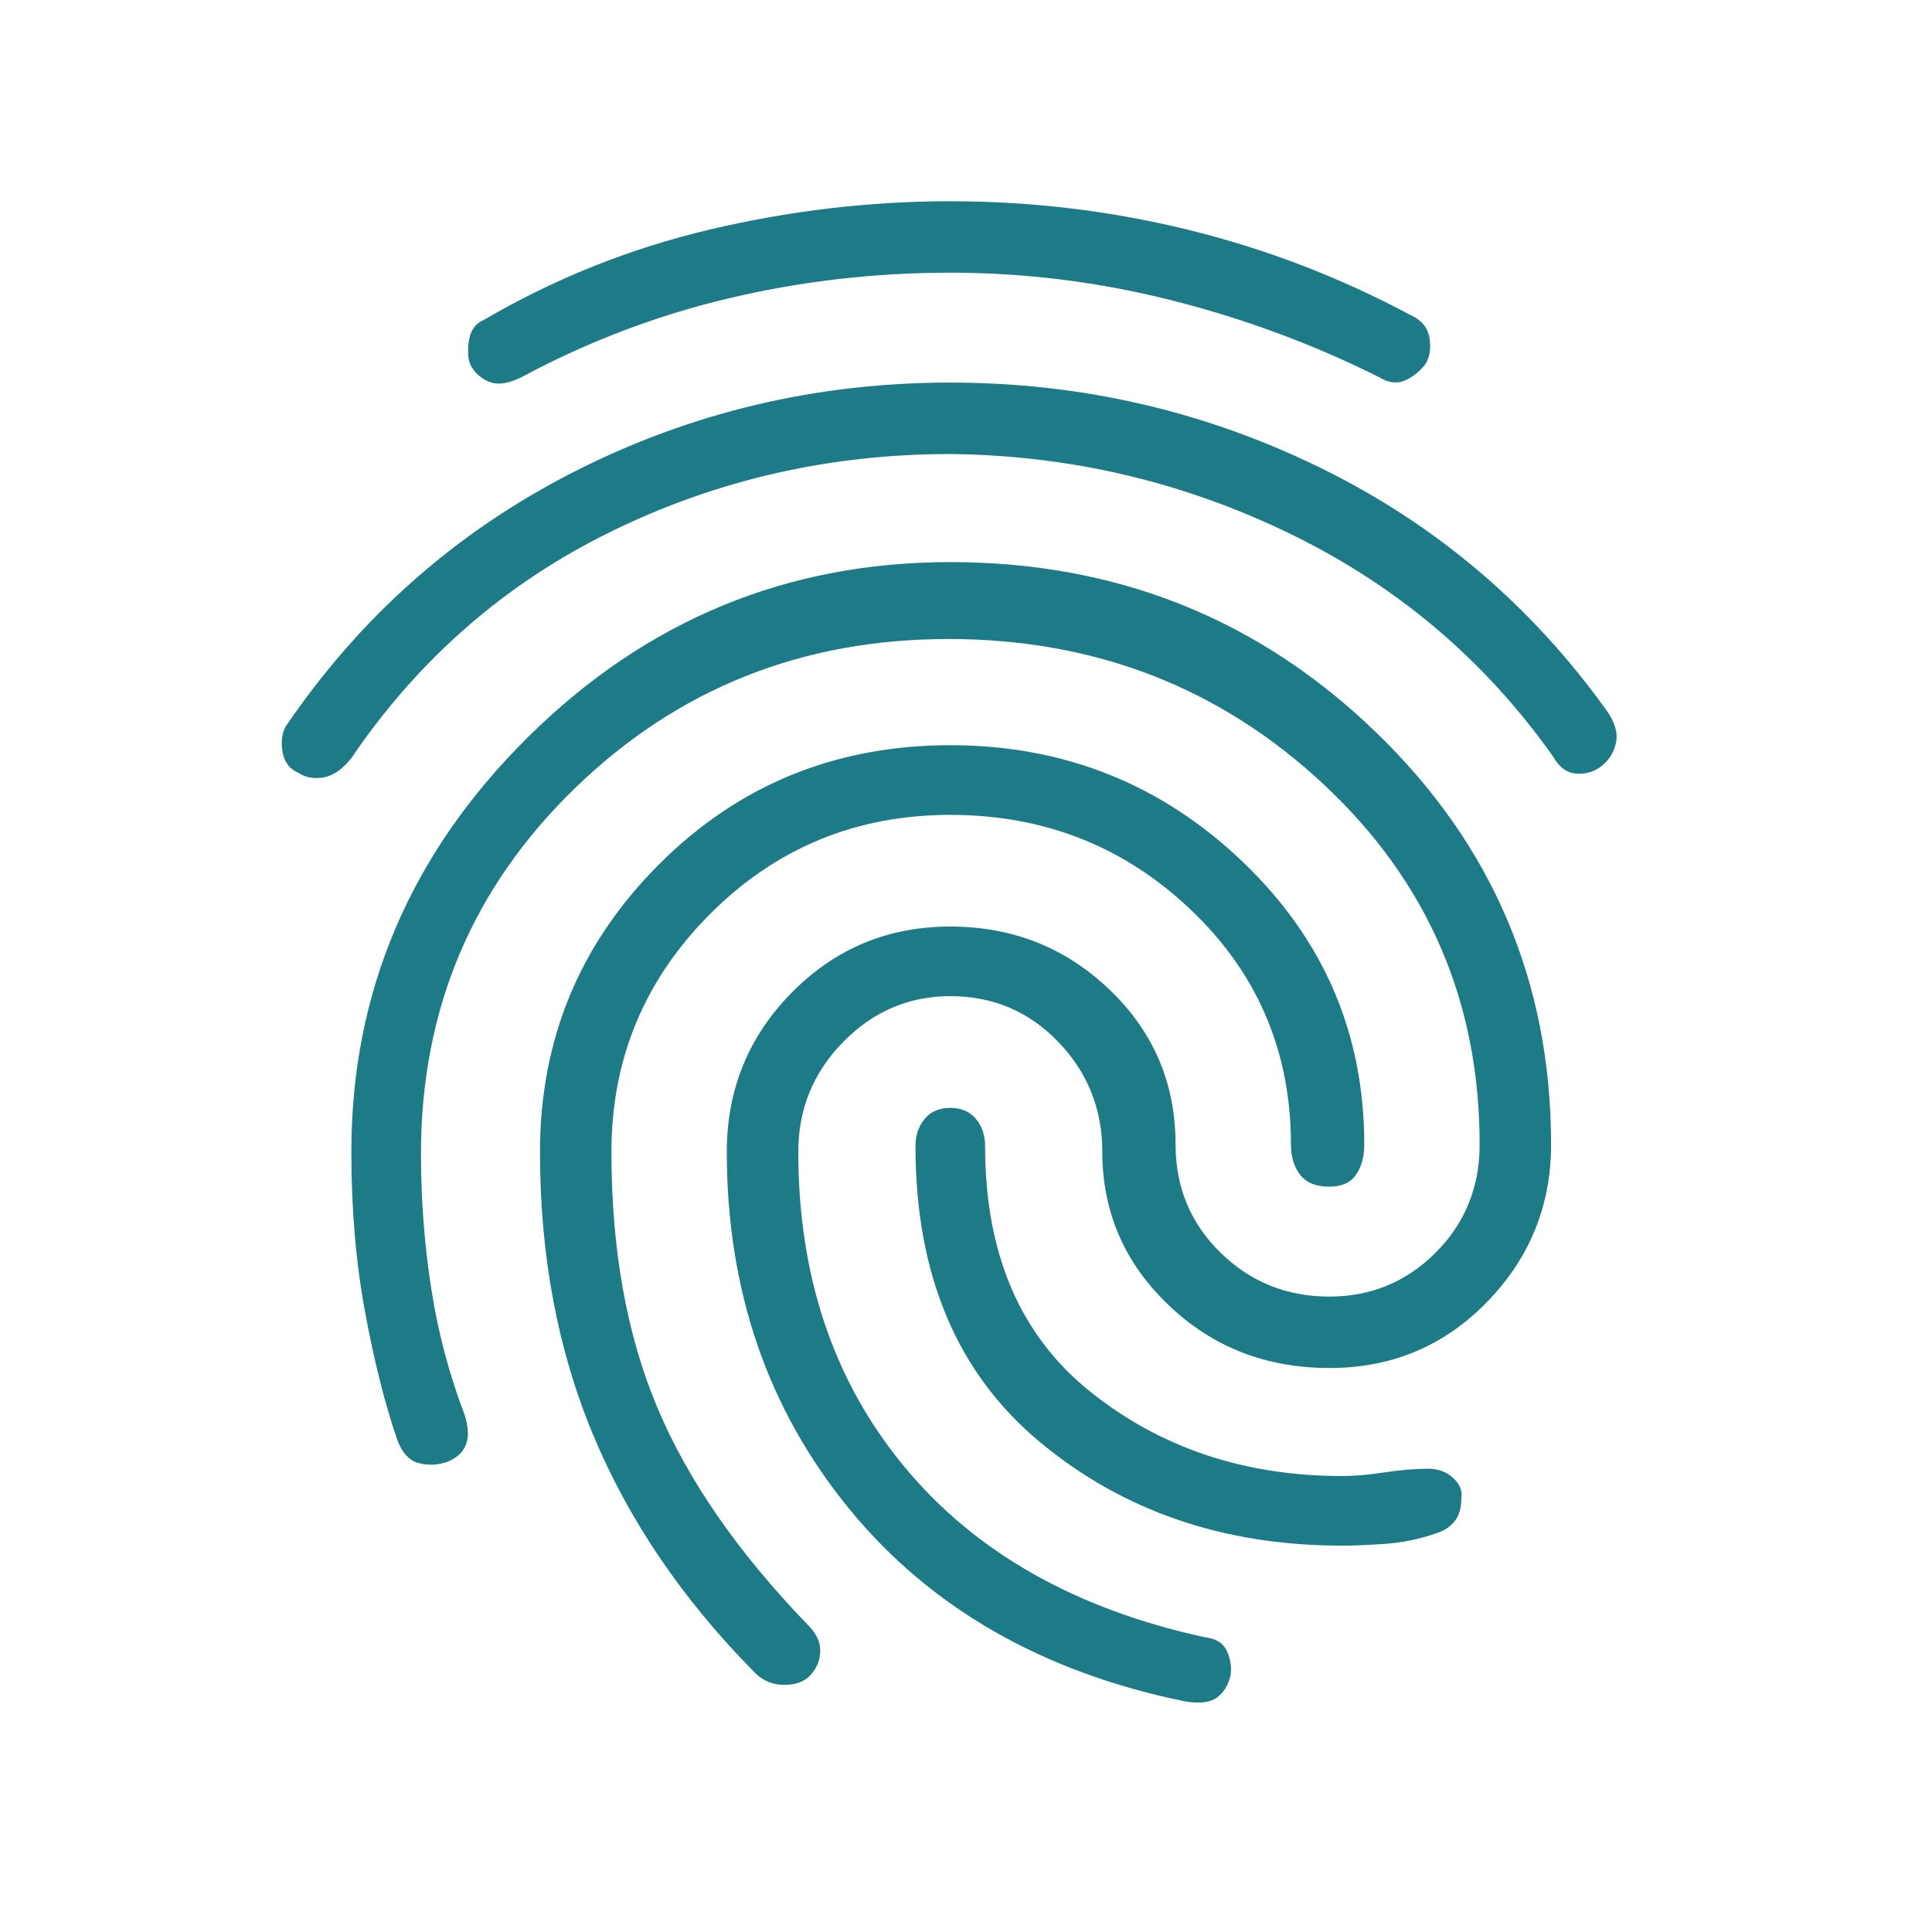 <svg width="36" height="36" viewBox="0 0 36 36" fill="none" xmlns="http://www.w3.org/2000/svg">
<path d="M5.557 14.399C5.398 14.33 5.301 14.205 5.267 14.023C5.233 13.841 5.25 13.682 5.318 13.545C6.706 11.498 8.492 9.916 10.677 8.801C12.861 7.686 15.204 7.129 17.707 7.129C20.142 7.129 22.44 7.658 24.602 8.716C26.763 9.774 28.549 11.293 29.96 13.272C30.096 13.477 30.148 13.665 30.113 13.835C30.079 14.006 29.994 14.148 29.858 14.262C29.721 14.376 29.562 14.427 29.38 14.416C29.198 14.404 29.05 14.296 28.936 14.091C27.662 12.294 26.029 10.912 24.038 9.945C22.047 8.978 19.937 8.483 17.707 8.46C15.455 8.46 13.344 8.943 11.376 9.91C9.408 10.877 7.798 12.282 6.547 14.126C6.388 14.33 6.217 14.45 6.035 14.484C5.853 14.518 5.694 14.489 5.557 14.399ZM22.076 31.702C19.414 31.156 17.326 29.956 15.813 28.102C14.3 26.247 13.543 24.035 13.543 21.463C13.543 20.303 13.947 19.313 14.755 18.494C15.563 17.675 16.547 17.265 17.707 17.265C18.868 17.265 19.858 17.658 20.677 18.443C21.496 19.228 21.905 20.189 21.905 21.327C21.905 22.123 22.184 22.794 22.741 23.34C23.299 23.887 23.976 24.16 24.772 24.16C25.546 24.16 26.206 23.887 26.752 23.34C27.298 22.794 27.571 22.123 27.571 21.327C27.571 18.665 26.604 16.429 24.67 14.62C22.736 12.812 20.404 11.907 17.673 11.907C14.943 11.907 12.622 12.834 10.711 14.689C8.8 16.543 7.844 18.813 7.844 21.497C7.844 22.339 7.906 23.17 8.032 23.989C8.157 24.808 8.367 25.604 8.663 26.378C8.731 26.606 8.737 26.788 8.68 26.924C8.623 27.061 8.515 27.163 8.356 27.231C8.174 27.299 7.992 27.311 7.81 27.265C7.628 27.22 7.491 27.072 7.4 26.822C7.173 26.162 6.974 25.371 6.803 24.45C6.632 23.528 6.547 22.533 6.547 21.463C6.547 18.483 7.645 15.906 9.84 13.733C12.036 11.56 14.658 10.474 17.707 10.474C20.802 10.474 23.441 11.526 25.625 13.631C27.81 15.735 28.902 18.301 28.902 21.327C28.902 22.465 28.504 23.443 27.707 24.262C26.911 25.081 25.933 25.491 24.772 25.491C23.589 25.491 22.588 25.098 21.769 24.313C20.95 23.528 20.54 22.578 20.54 21.463C20.54 20.667 20.267 19.984 19.721 19.416C19.175 18.847 18.504 18.562 17.707 18.562C16.934 18.562 16.268 18.847 15.711 19.416C15.153 19.984 14.875 20.667 14.875 21.463C14.875 23.784 15.534 25.741 16.854 27.334C18.174 28.926 20.04 29.984 22.451 30.508C22.656 30.53 22.793 30.616 22.861 30.764C22.929 30.912 22.952 31.065 22.929 31.224C22.884 31.407 22.798 31.543 22.673 31.634C22.548 31.725 22.349 31.748 22.076 31.702ZM9.721 7.026C9.493 7.14 9.306 7.174 9.158 7.129C9.01 7.083 8.891 6.992 8.8 6.856C8.731 6.765 8.708 6.611 8.731 6.395C8.754 6.179 8.845 6.037 9.004 5.968C10.324 5.195 11.729 4.632 13.219 4.279C14.71 3.926 16.206 3.75 17.707 3.75C19.209 3.75 20.682 3.926 22.127 4.279C23.572 4.632 24.954 5.161 26.274 5.866C26.479 5.957 26.598 6.094 26.632 6.276C26.666 6.458 26.649 6.617 26.581 6.753C26.49 6.89 26.365 6.998 26.206 7.078C26.046 7.157 25.876 7.14 25.694 7.026C24.465 6.412 23.174 5.934 21.82 5.593C20.466 5.252 19.095 5.081 17.707 5.081C16.297 5.081 14.92 5.24 13.578 5.559C12.235 5.877 10.95 6.367 9.721 7.026ZM14.021 31.122C12.702 29.78 11.712 28.318 11.052 26.736C10.392 25.155 10.062 23.397 10.062 21.463C10.062 19.37 10.802 17.584 12.281 16.105C13.76 14.626 15.569 13.886 17.707 13.886C19.823 13.886 21.638 14.609 23.151 16.054C24.664 17.499 25.421 19.256 25.421 21.327C25.421 21.554 25.369 21.742 25.267 21.89C25.165 22.038 25 22.112 24.772 22.112C24.522 22.112 24.34 22.038 24.226 21.89C24.112 21.742 24.055 21.554 24.055 21.327C24.055 19.598 23.436 18.141 22.195 16.958C20.955 15.775 19.459 15.184 17.707 15.184C15.955 15.184 14.465 15.798 13.236 17.026C12.008 18.255 11.393 19.734 11.393 21.463C11.393 23.284 11.678 24.871 12.247 26.224C12.815 27.578 13.748 28.926 15.045 30.269C15.204 30.428 15.284 30.587 15.284 30.747C15.284 30.906 15.239 31.042 15.148 31.156C15.034 31.316 14.857 31.395 14.619 31.395C14.38 31.395 14.181 31.304 14.021 31.122ZM25.011 28.801C22.804 28.801 20.927 28.159 19.38 26.873C17.832 25.587 17.059 23.75 17.059 21.361C17.059 21.156 17.116 20.985 17.23 20.849C17.343 20.712 17.503 20.644 17.707 20.644C17.912 20.644 18.071 20.712 18.185 20.849C18.299 20.985 18.356 21.156 18.356 21.361C18.356 23.363 19.01 24.888 20.318 25.934C21.627 26.981 23.191 27.504 25.011 27.504C25.239 27.504 25.5 27.482 25.796 27.436C26.092 27.391 26.365 27.368 26.615 27.368C26.797 27.368 26.951 27.425 27.076 27.538C27.201 27.652 27.252 27.777 27.23 27.914C27.23 28.096 27.19 28.238 27.11 28.34C27.03 28.443 26.922 28.517 26.786 28.562C26.467 28.676 26.143 28.744 25.813 28.767C25.483 28.79 25.216 28.801 25.011 28.801Z" fill="#1D7B88"/>
</svg>
